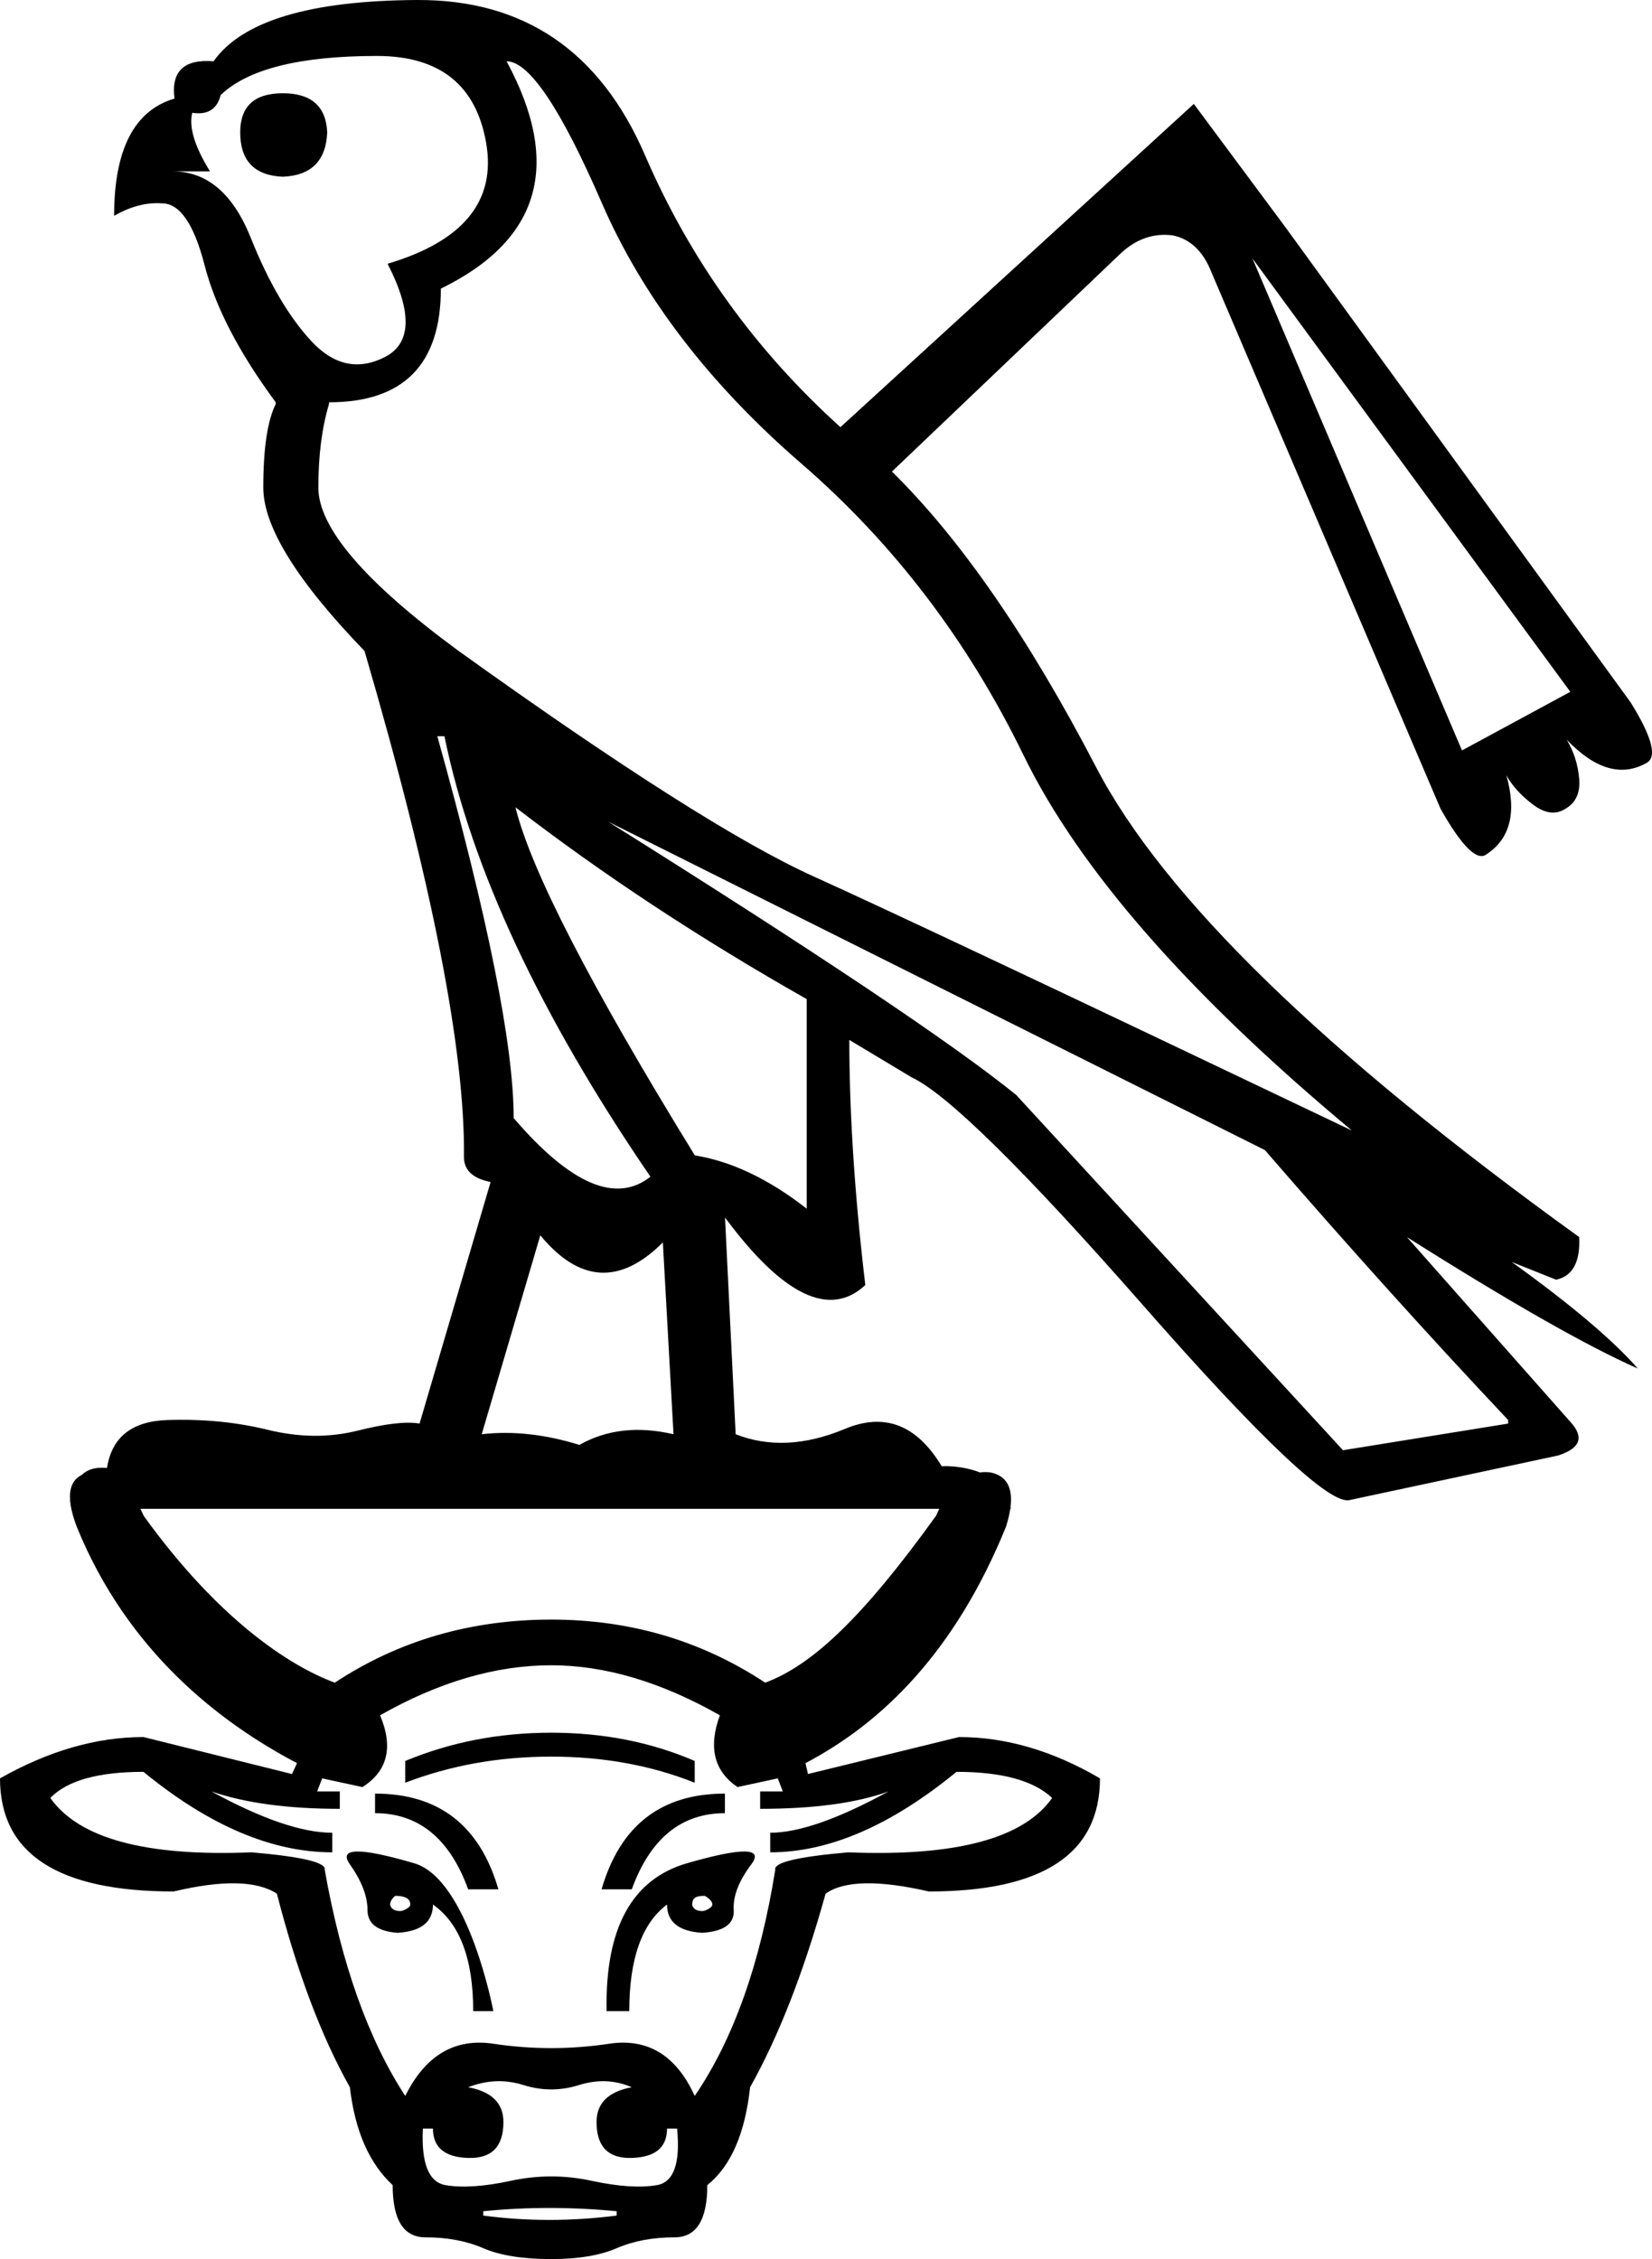 <?xml version="1.0" encoding="UTF-8" standalone="no"?>
<svg
   width="1316.511"
   height="1800"
   version="1.1"
   id="svg1"
   xml:space="preserve"
   xmlns="http://www.w3.org/2000/svg"
   xmlns:svg="http://www.w3.org/2000/svg"><defs
     id="defs1" /><path
     id="path1-1"
     style="fill:#000000;stroke:none;stroke-width:38.076"
     d="M 332.236,0.004 C 246.852,0.476 192.838,16.75 170.195,48.828 c -23.587,-1.887 -33.965,8.021 -31.134,29.72 -32.078,9.435 -48.117,40.569 -48.117,93.403 13.209,-7.548 25.945,-10.85 38.21,-9.906 14.152,0 25.473,16.511 33.964,49.533 8.491,33.021 27.361,69.344 56.609,108.969 v 1.416 c -6.604,13.209 -9.906,35.38 -9.906,66.515 0,31.135 26.887,74.533 80.665,130.198 53.778,183.976 80.196,318.421 79.253,403.333 0,10.378 7.076,16.984 21.228,19.814 l -56.609,192.47 c -10.378,-1.887 -26.889,0 -49.533,5.66 -22.643,5.657 -46.466,5.422 -71.468,-0.711 -25.002,-6.132 -51.654,-8.726 -79.958,-7.783 -28.304,0.944 -44.345,13.68 -48.119,38.211 -18.869,-1.887 -28.302,8.964 -28.302,32.55 H 805.425 c 0,-23.587 -30.467,-34.91 -54.997,-33.966 -19.813,-33.021 -45.522,-42.927 -77.128,-29.718 -31.606,13.209 -60.619,14.624 -87.036,4.246 l -8.49,-172.656 c 46.23,62.269 83.497,80.196 111.801,53.779 -8.491,-71.704 -12.738,-136.803 -12.738,-195.298 l 49.533,29.72 c 28.304,13.209 89.865,73.826 184.683,181.853 94.819,108.027 149.778,159.682 164.873,154.965 l 165.578,-35.38 c 17.926,-5.661 21.227,-14.623 9.906,-26.889 L 1121.213,985.694 c 82.082,51.891 143.407,86.799 183.976,104.725 -19.813,-22.643 -53.306,-50.948 -100.479,-84.913 l 35.378,14.152 c 13.209,-2.83 19.342,-14.152 18.398,-33.965 C 1055.641,839.456 927.33,714.682 873.552,611.372 819.774,508.062 765.525,429.518 710.804,375.74 L 893.364,201.67 c 12.265,-11.322 25.945,-16.037 41.041,-14.15 14.152,2.83 24.53,12.736 31.134,29.718 l 182.562,427.391 c 16.039,28.304 27.833,40.57 35.381,36.796 19.812,-12.265 25.473,-33.494 16.982,-63.685 4.718,8.491 11.794,16.275 21.228,23.351 9.434,7.076 17.924,8.254 25.473,3.537 8.492,-4.717 12.266,-12.737 11.322,-24.058 -0.944,-11.322 -4.245,-21.7 -9.906,-31.134 22.643,23.587 43.872,29.72 63.685,18.398 8.491,-4.717 4.245,-20.756 -12.738,-48.117 L 1024.978,181.857 951.387,82.794 669.761,340.361 C 601.832,279.036 549.941,206.86 514.089,123.835 478.238,40.809 417.62,-0.468 332.236,0.004 Z M 300.395,44.584 c 50.004,0 79.015,23.115 87.034,69.345 8.019,46.23 -18.162,78.307 -78.544,96.233 19.813,38.682 19.105,63.448 -2.123,74.298 -21.228,10.85 -40.804,6.605 -58.73,-12.736 -17.926,-19.341 -33.965,-46.703 -48.117,-82.083 -14.152,-35.38 -34.91,-53.07 -62.271,-53.07 h 29.72 c -12.265,-19.813 -16.983,-35.379 -14.152,-46.701 12.265,1.887 19.812,-2.831 22.642,-14.152 21.7,-20.756 63.214,-31.134 124.54,-31.134 z m 103.309,4.244 c 17.926,0 43.164,37.505 75.714,112.51 32.55,75.006 85.619,144.351 159.209,208.035 73.59,63.684 132.557,141.048 176.9,232.093 44.343,91.045 131.615,190.816 261.813,299.315 C 849.965,792.282 707.03,724.825 648.535,698.408 590.04,671.991 495.692,612.079 365.493,518.676 290.959,463.954 253.692,420.556 253.692,388.478 c 0,-25.474 2.831,-47.645 8.492,-66.515 v -1.416 c 59.438,0 89.157,-30.191 89.157,-90.573 79.251,-38.682 96.706,-99.065 52.363,-181.146 z M 225.388,74.302 c -22.643,0 -33.964,10.378 -33.964,31.134 0,22.643 11.321,34.437 33.964,35.38 22.643,-0.943 34.437,-12.737 35.38,-35.38 -0.943,-20.756 -12.737,-31.134 -35.38,-31.134 z m 772.702,131.614 253.321,345.31 -86.327,46.703 z m -649.578,380.691 h 5.66 c 21.7,105.668 76.422,222.659 164.164,350.97 -27.361,21.7 -63.685,6.132 -108.971,-46.703 0,-57.552 -20.284,-158.974 -60.853,-304.268 z m 62.269,56.609 c 69.817,53.778 147.181,104.725 232.093,152.842 V 963.051 C 612.682,939.465 582.963,925.312 553.716,920.595 470.691,785.679 423.045,693.219 410.78,643.215 Z m 73.591,11.32 523.625,261.813 c 66.986,77.364 131.614,149.068 193.882,215.111 v 2.83 L 1070.264,1155.518 809.867,872.478 C 759.863,831.909 651.365,759.26 484.371,654.535 Z m -53.779,329.742 c 31.134,37.739 63.684,39.627 97.649,5.662 l 8.492,152.842 c -28.304,-6.604 -53.307,-3.775 -75.007,8.49 -27.361,-8.491 -53.305,-11.32 -77.835,-8.49 z M 77.432,1173.023 c -2.123,-0.144 -4.298,-0.073 -6.522,0.216 -16.179,3.466 -19.415,17.909 -9.708,43.328 40.447,99.365 113.982,155.929 175.497,188.28 l -4.012,8.667 -118.349,-29.463 c -37.444,0 -75.556,10.977 -114.337,32.93 0,60.081 46.135,90.121 138.407,90.121 38.781,-9.243 66.197,-8.666 82.244,1.732 16.047,62.392 35.436,113.809 58.17,154.248 4.012,34.662 15.38,60.659 34.102,77.99 0,27.73 8.691,41.594 26.075,41.594 17.385,0 32.764,2.89 46.137,8.667 13.373,5.777 31.426,8.665 54.16,8.665 21.396,0 38.782,-2.888 52.154,-8.665 13.373,-5.777 28.75,-8.667 46.135,-8.667 17.385,0 26.077,-13.864 26.077,-41.594 18.722,-15.02 30.088,-41.017 34.1,-77.99 22.733,-40.439 42.793,-91.855 60.177,-154.246 14.71,-10.399 42.126,-10.977 82.244,-1.734 90.935,0 136.402,-30.04 136.402,-90.121 -37.444,-21.953 -74.888,-32.93 -112.332,-32.93 l -120.354,29.463 -2.005,-8.667 c 61.515,-32.352 119.318,-88.915 159.765,-188.28 8.089,-25.419 4.044,-39.862 -12.135,-43.328 -17.797,-2.311 -32.357,9.245 -43.682,34.664 -58.244,80.879 -98.599,118.955 -136.043,132.82 -50.816,-33.507 -107.652,-50.261 -170.504,-50.261 -64.189,0 -121.692,16.754 -172.509,50.261 -37.444,-13.865 -93.948,-51.941 -152.192,-132.82 -9.91,-22.242 -22.297,-33.869 -37.162,-34.88 z M 439.295,1326.859 c 42.793,0 87.592,13.287 134.397,39.862 -9.361,25.419 -4.682,44.482 14.04,57.192 l 32.095,-6.933 4.012,10.399 h -18.053 v 13.864 c 42.793,0 76.894,-4.62 102.302,-13.864 -40.118,21.953 -71.545,32.927 -94.279,32.927 v 15.6 c 46.805,0 96.285,-21.376 148.439,-64.127 36.106,0 61.515,6.933 76.225,20.798 -22.734,32.352 -76.893,46.795 -162.479,43.328 -40.118,3.466 -59.509,8.087 -58.172,13.864 -12.035,75.101 -33.432,135.184 -64.19,180.245 -14.71,-32.352 -37.445,-46.216 -68.202,-41.594 -30.757,4.622 -61.515,4.622 -92.272,0 -30.757,-4.622 -54.16,9.243 -70.207,41.594 -29.42,-45.061 -50.815,-105.144 -64.188,-180.245 1.337,-5.777 -18.054,-10.398 -58.172,-13.864 -84.248,3.466 -137.74,-10.977 -160.474,-43.328 13.373,-13.865 38.113,-20.798 74.219,-20.798 52.154,42.75 102.302,64.127 150.444,64.127 v -15.6 c -24.071,0 -56.166,-10.975 -96.284,-32.927 26.746,9.243 60.846,13.864 102.302,13.864 v -13.864 h -18.055 l 4.012,-10.399 32.095,6.933 c 20.059,-12.71 24.74,-31.773 14.042,-57.192 46.805,-26.575 92.272,-39.862 136.402,-39.862 z m 0,53.726 c -41.456,0 -80.236,7.51 -116.342,22.53 v 17.332 c 36.106,-13.865 74.887,-20.798 116.342,-20.798 41.456,0 79.568,6.933 114.337,20.798 v -17.332 c -34.769,-15.02 -72.881,-22.53 -114.337,-22.53 z m -140.414,48.527 v 15.598 c 34.769,0 59.509,20.221 74.219,60.66 h 24.07 c -14.71,-50.838 -47.473,-76.258 -98.289,-76.258 z m 278.823,0 c -50.816,0 -83.581,25.42 -98.291,76.258 h 24.072 c 14.71,-40.439 39.45,-60.66 74.219,-60.66 z m -293.115,46.145 c -8.525,0.145 -10.449,3.537 -5.768,10.181 9.361,13.287 14.042,25.419 14.042,36.396 0,10.976 8.023,17.043 24.07,18.198 18.722,-1.155 28.084,-8.666 28.084,-22.53 21.396,15.02 32.095,43.328 32.095,84.923 h 16.045 v 0 c 0,0 -19.724,-105.143 -63.186,-117.852 -21.731,-6.354 -36.858,-9.458 -45.383,-9.313 z m 308.911,0 c -8.525,-0.145 -23.82,2.96 -45.886,9.315 -44.13,12.71 -65.527,51.994 -64.19,117.852 h 18.055 c 0,-41.595 10.029,-69.903 30.088,-84.923 0,13.865 9.361,21.375 28.082,22.53 17.384,-1.156 25.742,-7.222 25.074,-18.198 -0.669,-10.976 4.013,-23.109 14.042,-36.396 5.015,-6.644 3.26,-10.038 -5.265,-10.183 z m -278.572,35.312 c 4.012,0 7.02,0.579 9.026,1.734 2.006,1.155 3.009,2.888 3.009,5.199 0,1.155 -1.003,2.311 -3.009,3.466 -2.006,1.155 -3.677,1.732 -5.014,1.732 -2.675,0 -4.68,-0.577 -6.018,-1.732 -1.337,-1.156 -2.007,-2.311 -2.007,-3.466 0,-2.311 1.338,-4.622 4.012,-6.933 z m 246.728,0 c 4.012,2.311 6.018,4.622 6.018,6.933 0,1.155 -1.003,2.311 -3.009,3.466 -2.006,1.155 -3.679,1.732 -5.016,1.732 -2.674,0 -4.68,-0.577 -6.018,-1.732 -1.337,-1.155 -2.005,-2.311 -2.005,-3.466 0,-2.31 0.668,-4.045 2.005,-5.201 1.337,-1.155 4.013,-1.732 8.025,-1.732 z M 395.165,1658.316 c 7.355,-0.289 14.71,0.723 22.065,3.034 14.71,4.622 29.42,4.622 44.13,0 14.71,-4.622 28.752,-4.045 42.125,1.732 -18.722,3.466 -28.082,12.711 -28.082,27.731 0,19.643 9.361,29.174 28.082,28.595 18.722,-0.578 28.082,-8.376 28.082,-23.396 h 8.025 c 2.674,27.73 -2.675,42.75 -16.047,45.061 -13.373,2.311 -30.758,1.156 -52.155,-3.466 -21.396,-4.622 -42.793,-4.622 -64.19,0 -21.396,4.622 -38.782,5.777 -52.154,3.466 -13.373,-2.311 -19.39,-17.331 -18.053,-45.061 h 8.025 c 0,15.019 9.361,22.818 28.082,23.396 18.722,0.578 28.082,-8.953 28.082,-28.595 0,-15.02 -9.361,-24.265 -28.082,-27.731 7.355,-2.888 14.71,-4.478 22.065,-4.766 z m 42.625,100.955 c 17.719,0 35.606,0.867 53.659,2.6 v 3.466 c -36.106,4.622 -71.545,4.622 -106.314,0 v -3.466 c 17.385,-1.733 34.936,-2.6 52.655,-2.6 z" /></svg>
